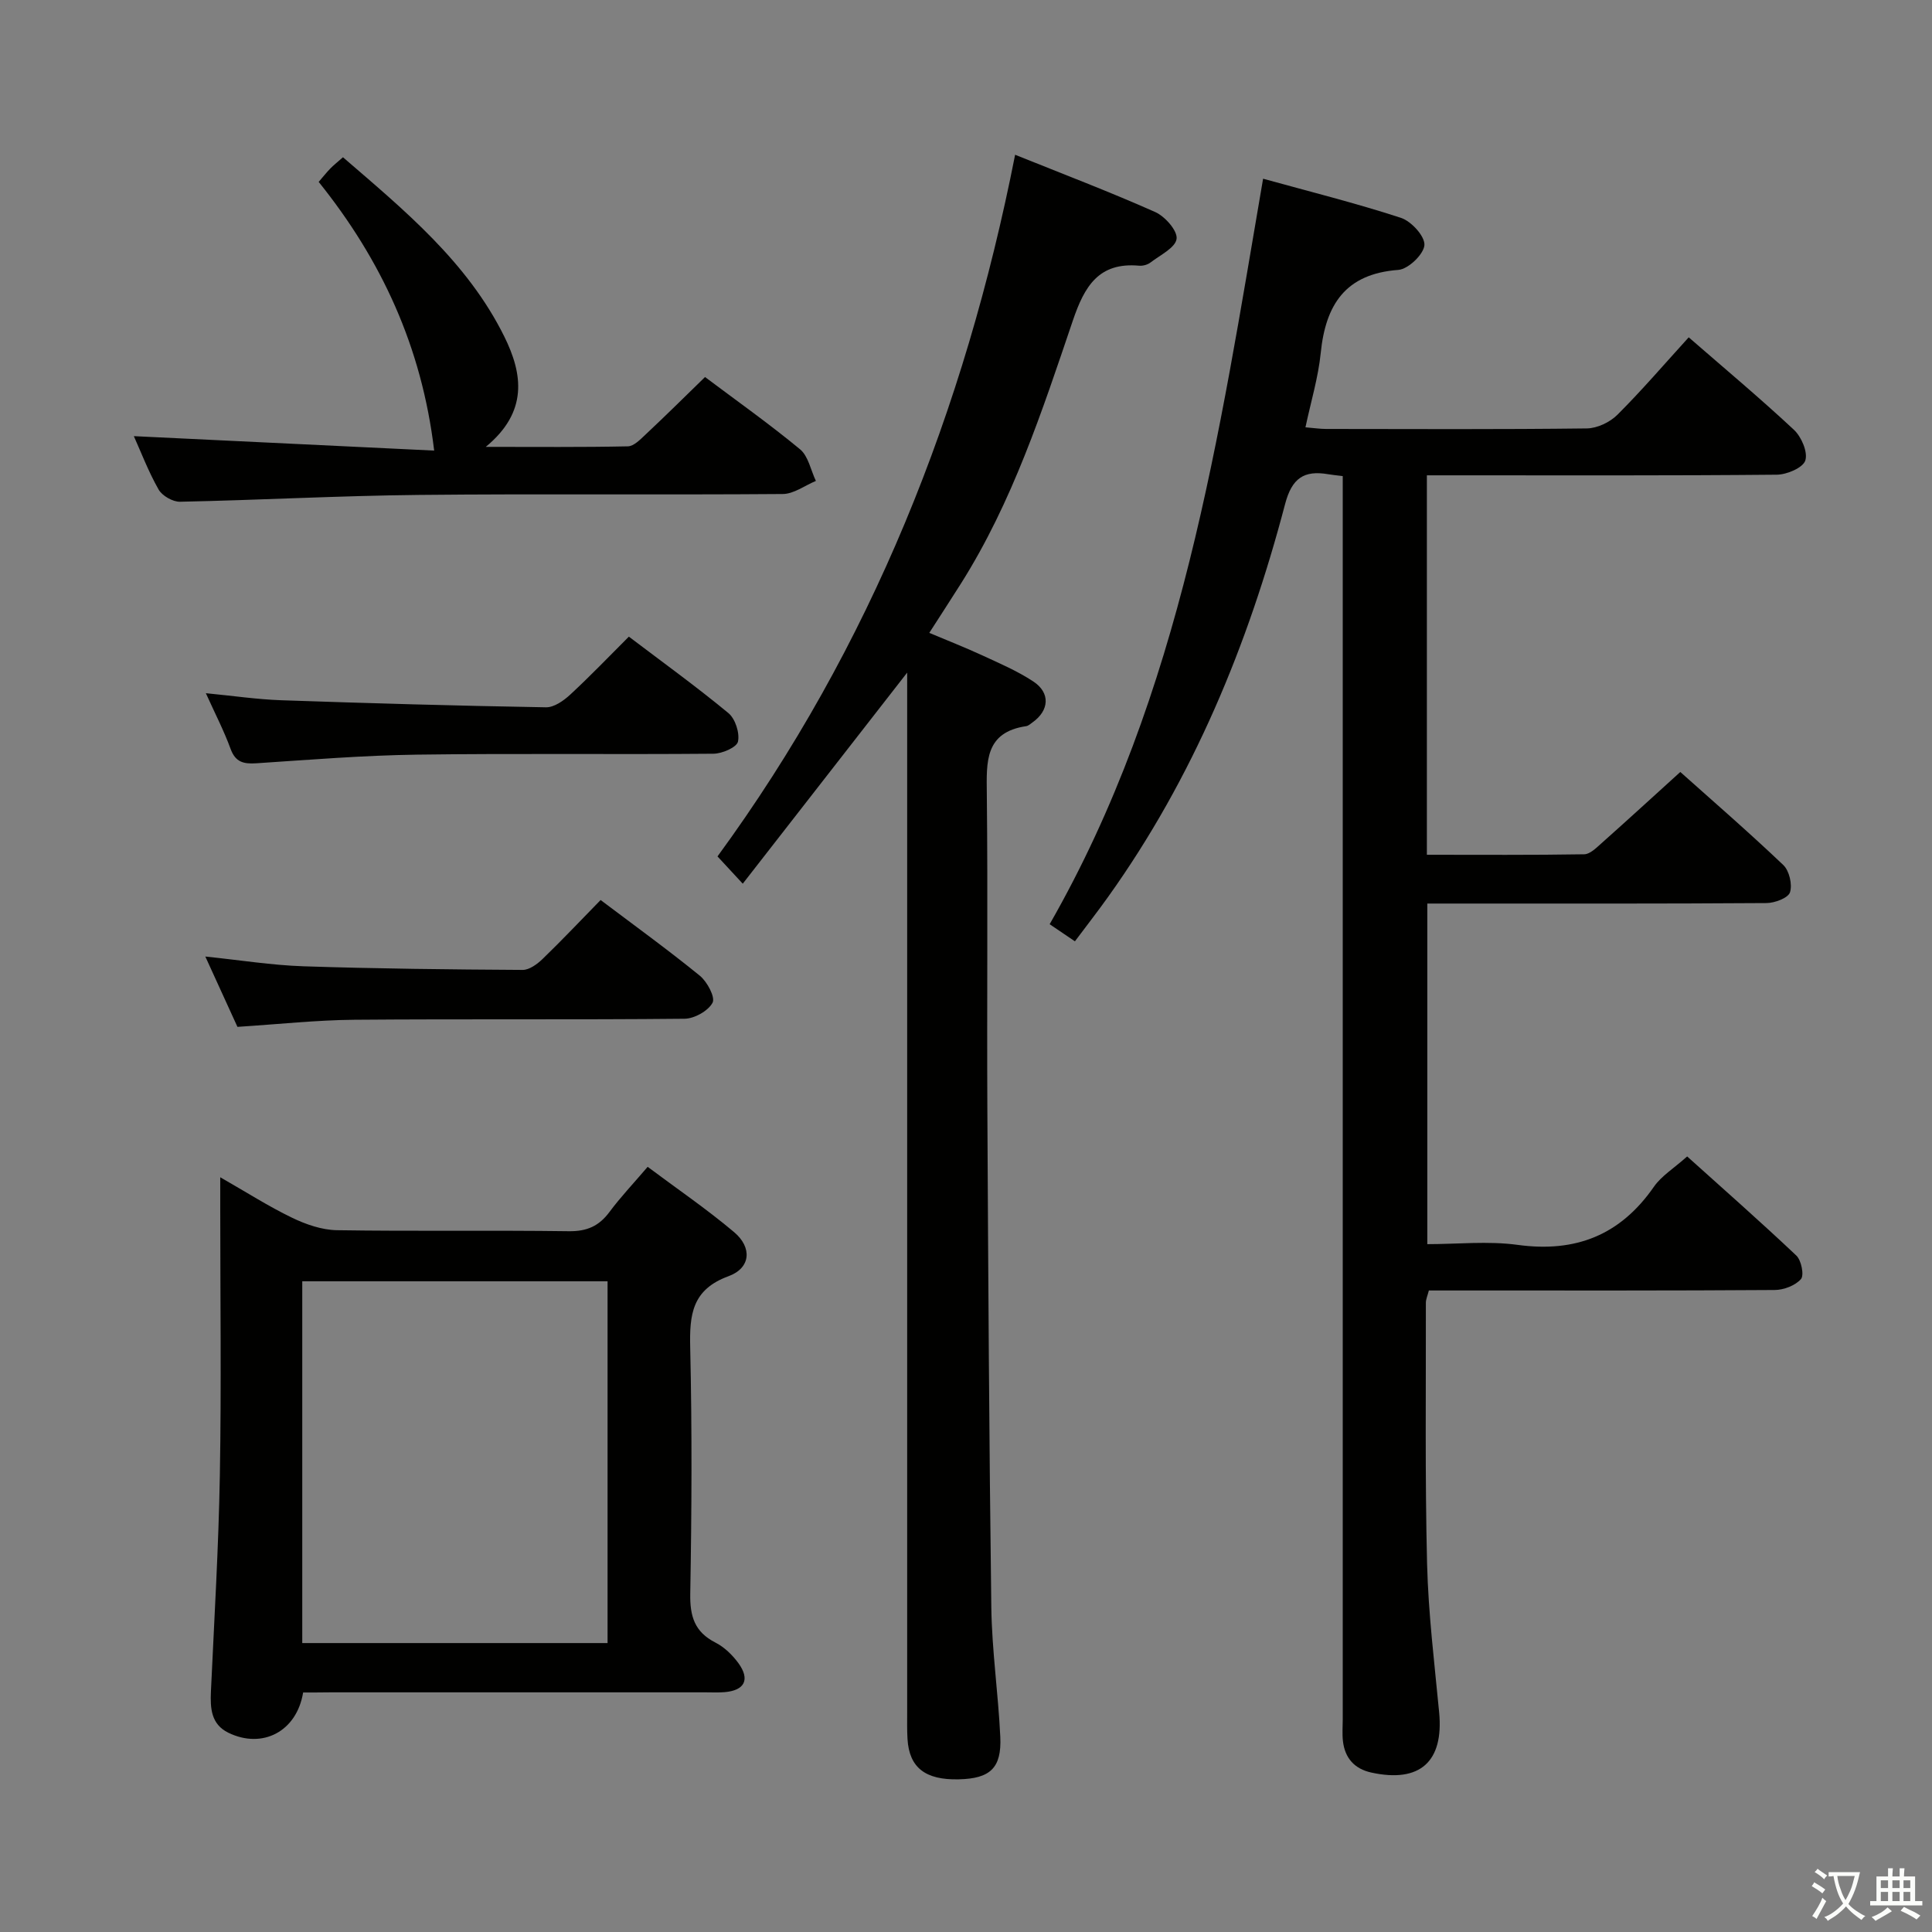 <svg enable-background="new 0 0 400 400" viewBox="0 0 400 400" xmlns="http://www.w3.org/2000/svg"><rect x="0" y="0" width="400" height="400" fill="#808080" stroke="none"/><path d="m377.9 391.2c-.2.3-.4.5-.6.8-.7-.6-1.4-1-2.2-1.5.2-.3.4-.5.5-.8.6.4 1.4.8 2.3 1.5zm-1.8 6.1c-.2-.2-.5-.4-.9-.6.4-.6.8-1.2 1.2-1.9s.7-1.3.9-1.9c.3.3.5.5.8.7-.7 1.3-1.4 2.6-2 3.7zm2.2-9c-.3.3-.5.5-.6.8-.6-.6-1.3-1.1-2-1.5.3-.3.5-.5.6-.7.6.5 1.3.9 2 1.4zm.3.2v-.9h2 4.5c-.3 1.3-.6 2.5-1 3.6s-.9 2.1-1.4 3c.4.5 1 1 1.6 1.4s1.2.8 1.9 1.1c-.3.2-.5.4-.8.8-.4-.3-1-.7-1.6-1.2s-1.2-1.1-1.6-1.6c-.5.6-1.1 1.1-1.7 1.6s-1.4.9-2.1 1.4c-.1-.3-.3-.5-.7-.8.6-.2 1.2-.5 1.9-1s1.4-1.1 2-1.8c-.5-.8-.9-1.6-1.2-2.5s-.6-2-.8-3.2c-.4.1-.7.1-1 .1zm2.5 2.7c.3 1 .7 1.7 1 2.2.3-.5.6-1.1 1-2s.6-1.9.9-3h-3.2-.4c.1.9.3 1.8.7 2.8z" fill="#fbfcfa"/><path d="m396.5 388.5v1.5 3.6h1.5v.9c-.4 0-1 0-1.7 0h-7.9c-.5 0-.9 0-1.2 0v-.9h1.3v-3.5c0-.7 0-1.2 0-1.6h2.4c0-.8 0-1.4 0-1.7h1c0 .3-.1.8-.1 1.7h1.5c0-.8 0-1.4 0-1.7h1c0 .3-.1.9-.1 1.7zm-8.2 9.2c-.2-.3-.5-.5-.8-.8.8-.3 1.4-.6 1.9-.9s1-.7 1.4-1.1c.3.3.6.5.9.8-1.6 1-2.8 1.6-3.4 2zm2.6-6.8v-1.6h-1.5v1.6zm0 2.7v-1.9h-1.5v1.9zm2.4-2.7v-1.6h-1.5v1.6zm0 2.7v-1.9h-1.5v1.9zm.2 2 .7-.8c.4.2.9.5 1.6.8s1.3.7 1.8 1c-.3.3-.5.5-.8.8-.4-.3-1.5-1-3.3-1.8zm2-4.7v-1.6h-1.4v1.6zm0 2.7v-1.9h-1.4v1.9z" fill="#fbfcfa"/><g fill="#010100"><path d="m278 98.57c-1.43-.18-2.23-.25-3.03-.39-4.99-.85-7.49.81-8.9 6.16-7.65 29.13-19.01 56.67-36.64 81.34-2.12 2.97-4.36 5.85-6.88 9.21-1.71-1.16-3.26-2.21-5.23-3.54 27.39-47.86 35.05-101.08 44.19-154.35 9.49 2.63 19.12 5.03 28.53 8.1 2.15.7 4.99 3.81 4.87 5.64-.13 1.9-3.35 4.99-5.4 5.14-10.98.81-15.06 7.22-16.07 17.22-.51 5.05-2.02 10.01-3.16 15.37 1.71.14 2.99.34 4.27.34 18 .02 35.99.11 53.99-.11 2.15-.03 4.78-1.28 6.33-2.83 5.06-5.05 9.72-10.49 14.76-16.03 7.35 6.39 14.74 12.57 21.78 19.14 1.55 1.45 2.92 4.62 2.36 6.36-.48 1.5-3.81 2.92-5.89 2.94-22.16.21-44.32.13-66.48.13-1.94 0-3.88 0-5.98 0v78.56c11.02 0 21.79.08 32.57-.1 1.22-.02 2.53-1.35 3.6-2.3 5.34-4.75 10.61-9.58 16.3-14.74 6.57 5.87 14.11 12.4 21.32 19.26 1.24 1.18 1.91 4.04 1.39 5.65-.38 1.18-3.15 2.22-4.87 2.23-21.66.15-43.32.1-64.98.1-1.63 0-3.27 0-5.24 0v70.52c6.21 0 12.57-.69 18.72.15 12.03 1.64 21.25-2.04 28.19-12.03 1.57-2.26 4.15-3.83 6.89-6.28 7.25 6.53 15.06 13.39 22.6 20.52 1.04.98 1.65 4.07.96 4.87-1.18 1.34-3.55 2.25-5.43 2.26-21.33.15-42.66.1-63.98.1-2.48 0-4.96 0-7.63 0-.26 1.04-.62 1.8-.62 2.57.03 17.99-.19 35.99.25 53.98.26 10.28 1.52 20.54 2.5 30.8.97 10.19-3.95 14.66-14.04 12.46-3.48-.76-5.48-2.99-5.88-6.52-.17-1.48-.04-3-.04-4.5 0-83.65 0-167.29 0-250.94 0-2 0-3.98 0-6.46z"/><path d="m153.78 182.96c-2.2-2.38-3.53-3.82-5.23-5.65 31.81-43.48 51.18-92.31 61.62-145.27 9.98 4.02 19.61 7.68 29 11.86 2.03.9 4.65 3.87 4.43 5.55-.24 1.84-3.4 3.36-5.39 4.89-.61.47-1.59.74-2.36.67-8.39-.76-11.33 4.29-13.73 11.36-6.34 18.71-12.5 37.55-23.16 54.44-2.04 3.23-4.13 6.43-6.56 10.22 3.75 1.58 7.38 3 10.91 4.63 3.61 1.67 7.32 3.25 10.62 5.43 3.59 2.36 3.31 6.03-.18 8.49-.41.29-.82.69-1.28.76-8.6 1.27-8.23 7.4-8.16 13.99.23 21.66 0 43.33.11 64.99.18 34.48.37 68.95.82 103.42.12 8.96 1.44 17.9 1.86 26.86.3 6.46-2.1 8.64-8.59 8.79-6.93.17-10.26-2.42-10.62-8.33-.11-1.83-.07-3.66-.07-5.5 0-69.66 0-139.31 0-208.97 0-1.81 0-3.63 0-6.33-11.53 14.82-22.55 28.96-34.04 43.7z"/><path d="m62.76 350.41c-1.33 8.12-8.46 11.75-15.47 8.34-3.59-1.75-3.78-5.06-3.62-8.56.69-14.95 1.59-29.9 1.85-44.86.32-18.32.08-36.66.08-54.99 0-1.81 0-3.61 0-6.6 5.49 3.14 10.04 6.05 14.87 8.38 2.86 1.38 6.16 2.53 9.29 2.58 15.99.25 31.99-.01 47.99.21 3.75.05 6.26-1.05 8.44-3.99 2.27-3.06 4.91-5.84 7.9-9.34 6.07 4.54 12.23 8.74 17.9 13.52 3.79 3.2 3.44 7.44-1.15 9.12-7.58 2.77-8.1 7.97-7.94 14.77.39 16.99.31 33.99.01 50.98-.08 4.67.89 7.9 5.2 10.1 1.85.94 3.54 2.58 4.78 4.28 2.45 3.39 1.28 5.64-2.86 5.99-1.32.11-2.66.04-4 .04-25.83 0-51.66 0-77.48 0-1.99.03-3.95.03-5.79.03zm63.03-85.13c-21.31 0-42.21 0-63.21 0v74.9h63.21c0-25.06 0-49.7 0-74.9z"/><path d="m145.97 78.06c6.47 4.86 13.27 9.67 19.67 14.96 1.72 1.43 2.22 4.33 3.28 6.55-2.29.95-4.57 2.7-6.87 2.71-25.15.2-50.3-.07-75.45.19-16.45.17-32.88 1.07-49.33 1.41-1.5.03-3.7-1.23-4.44-2.54-2.12-3.73-3.66-7.8-5.12-11.04 20.93 1.01 42.01 2.02 62.18 2.99-2.58-21.58-10.99-39.54-23.91-55.63.94-1.09 1.63-1.97 2.4-2.76.69-.71 1.47-1.32 2.63-2.34 12.74 11 25.74 21.66 33.39 37.1 3.84 7.75 4.99 15.6-3.83 22.86 10.61 0 20.03.09 29.43-.11 1.22-.03 2.55-1.4 3.6-2.39 4.11-3.85 8.12-7.82 12.37-11.96z"/><path d="m130.2 131.81c6.99 5.3 13.97 10.34 20.6 15.82 1.43 1.18 2.38 4.12 1.99 5.91-.26 1.19-3.28 2.5-5.08 2.51-20.46.18-40.92-.09-61.37.19-11.1.15-22.19 1.06-33.28 1.79-2.63.17-4.32-.22-5.33-3.01-1.35-3.7-3.18-7.23-5.11-11.5 5.63.54 10.63 1.29 15.66 1.46 18.25.63 36.5 1.15 54.76 1.46 1.67.03 3.65-1.36 5-2.61 4.11-3.8 8-7.86 12.16-12.02z"/><path d="m124.35 186.34c7.11 5.36 13.98 10.33 20.54 15.67 1.52 1.24 3.24 4.46 2.64 5.59-.91 1.7-3.76 3.3-5.8 3.32-22.8.23-45.61.02-68.41.21-7.79.07-15.57.92-24.16 1.47-1.95-4.28-4.18-9.14-6.65-14.56 7.23.75 13.76 1.8 20.32 2.02 15.12.5 30.25.66 45.38.75 1.38.01 3.02-1.2 4.13-2.27 4.05-3.91 7.91-8.01 12.01-12.2z"/></g></svg>